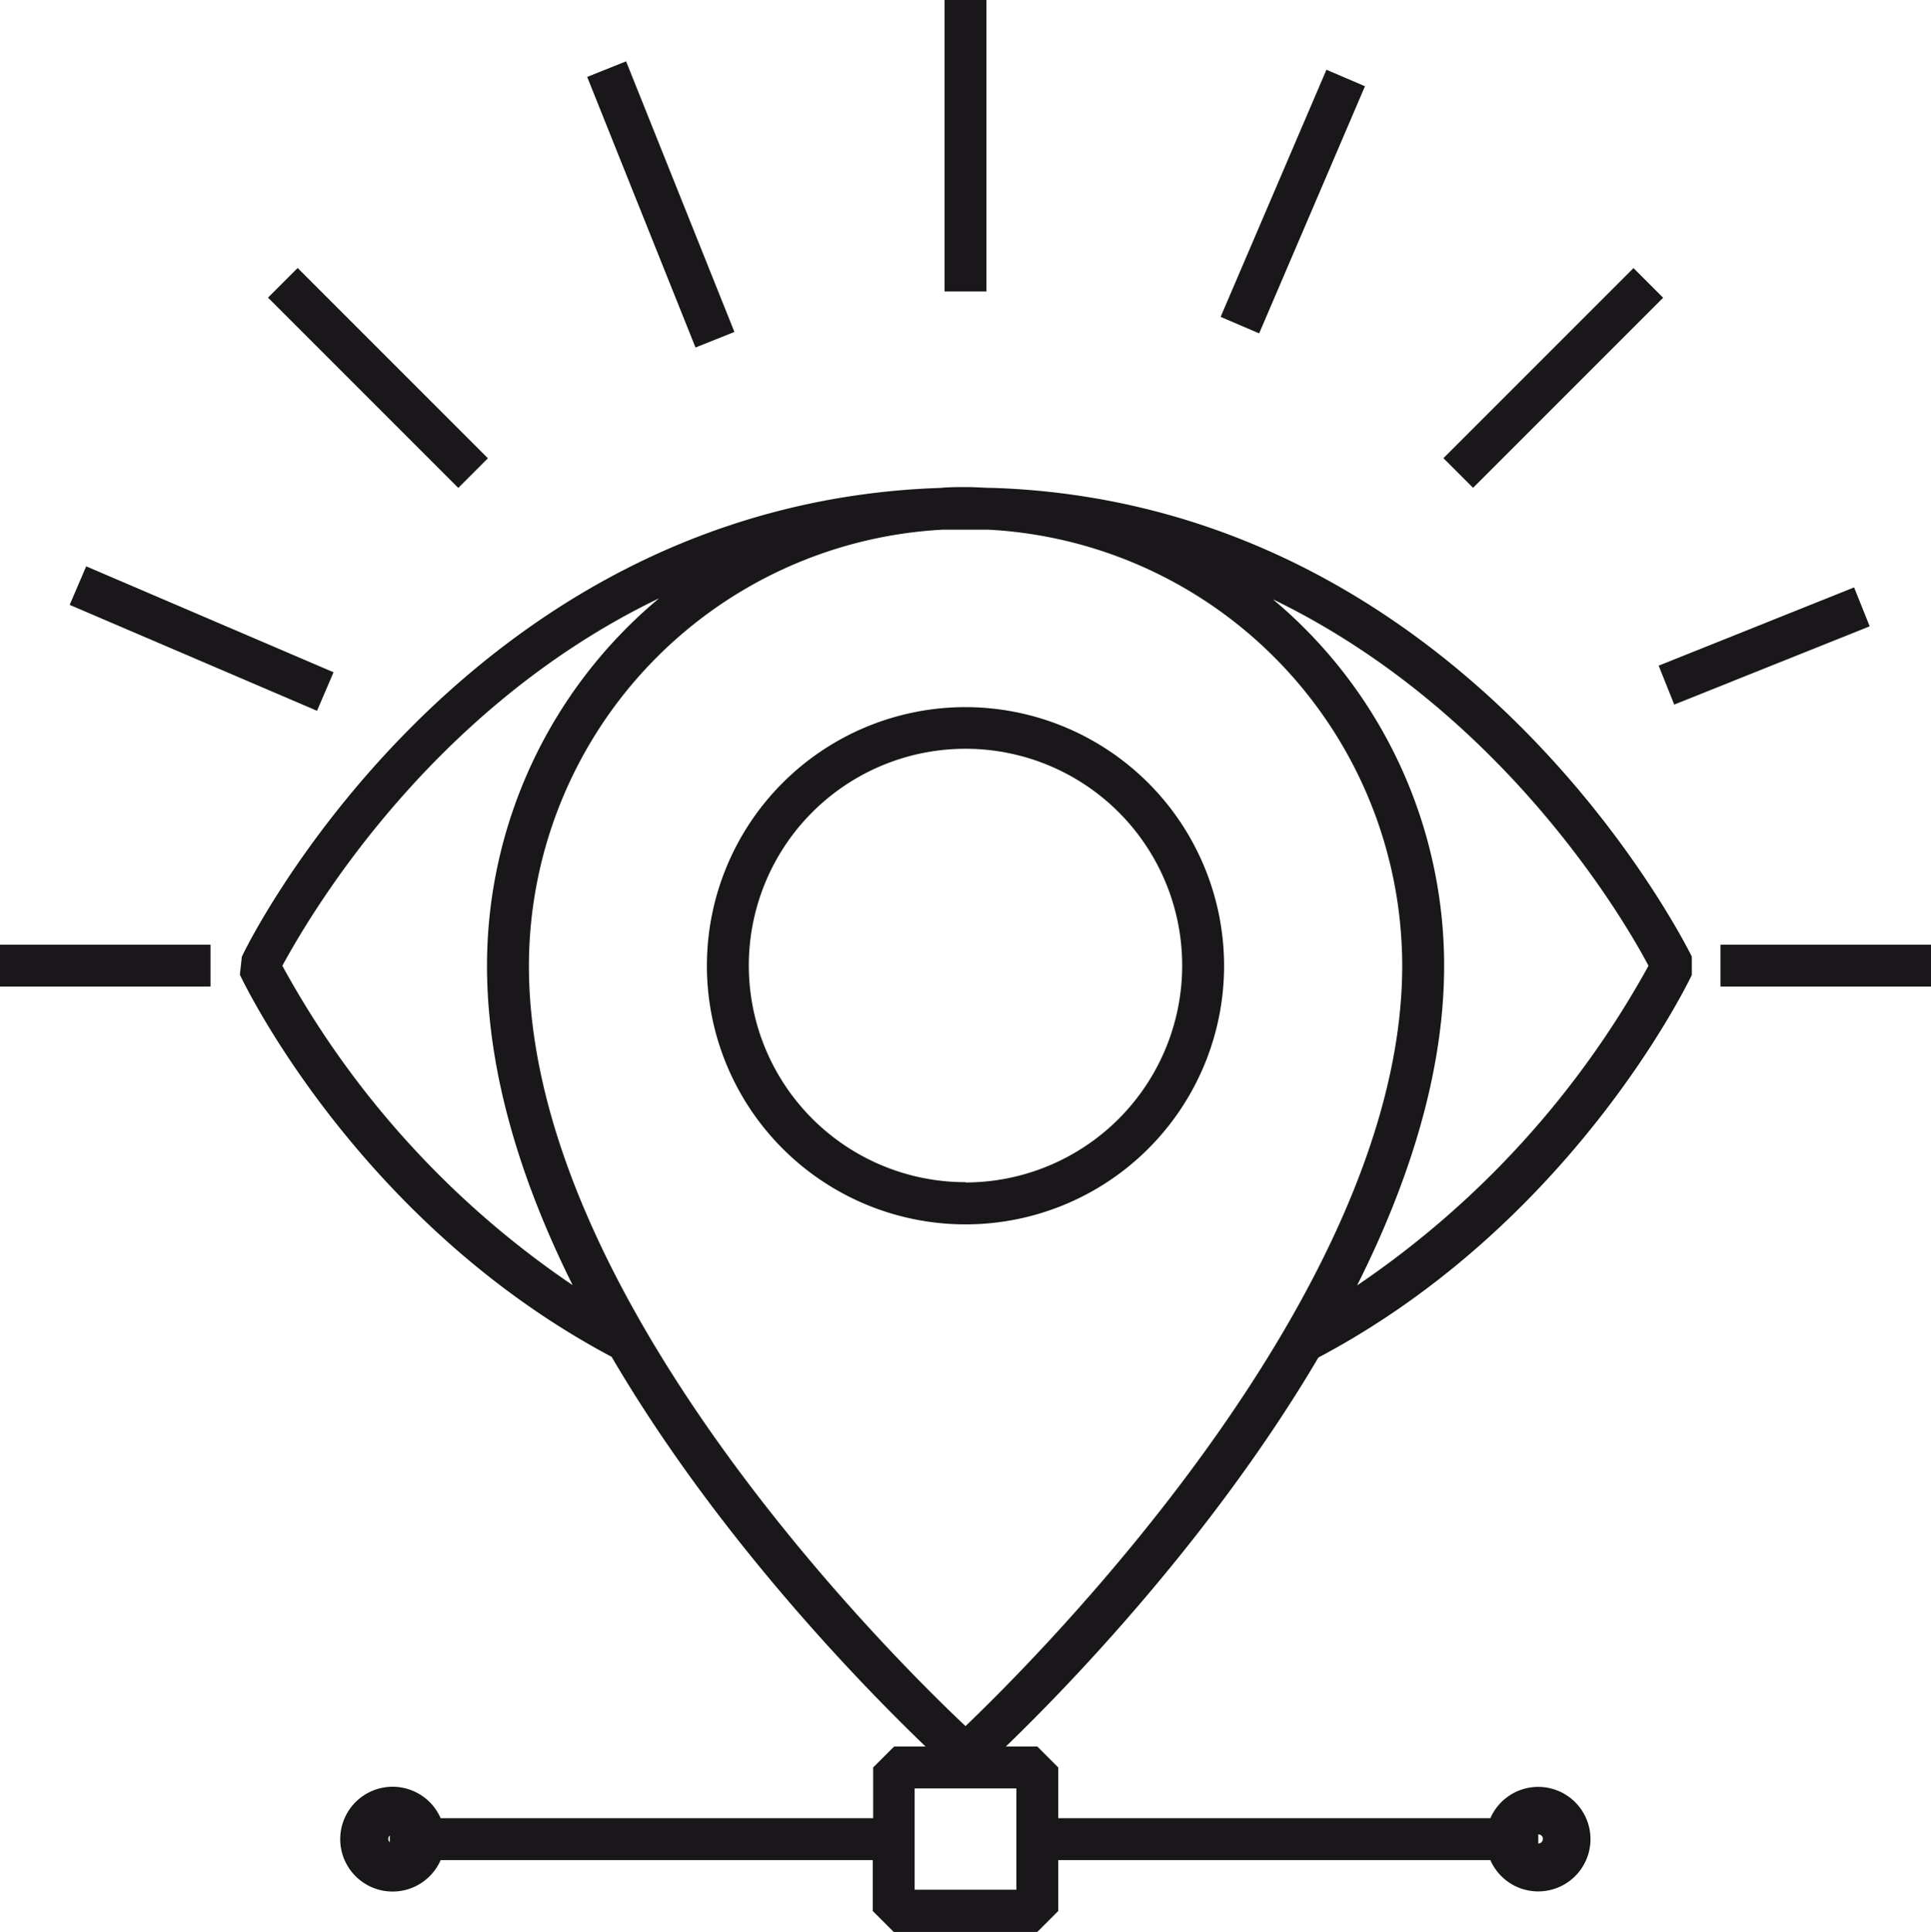 <svg xmlns="http://www.w3.org/2000/svg" viewBox="0 0 138.22 138.25"><defs><style>.cls-1{fill:#1a171b;}</style></defs><title>advertising</title><g id="레이어_2" data-name="레이어 2"><g id="Layer_1" data-name="Layer 1"><path class="cls-1" d="M69.11,50.61A18.51,18.51,0,1,0,87.62,69.12,18.53,18.53,0,0,0,69.11,50.61Zm0,34A15.51,15.51,0,1,1,84.62,69.12,15.53,15.53,0,0,1,69.11,84.63Z"/><path class="cls-1" d="M17.17,69.76c.34.72,8.54,17.76,26.61,27.35C51.47,110.24,62,120.91,66.25,125H64l-1.5,1.5v3.63H31.54a3.75,3.75,0,1,0,0,3H62.47v3.64l1.5,1.5H74.25l1.5-1.5v-3.64h30.93a3.74,3.74,0,1,0,0-3H75.75v-3.63l-1.5-1.5H72c4.22-4.07,14.67-14.78,22.37-27.84,18.09-9.58,26.38-26.65,26.73-27.38V68.47c-.16-.33-15.85-32.39-50-33.55-.63,0-1.26-.06-1.9-.06s-1.27,0-1.89.06c-34.34,1.15-49.89,33.23-50,33.56ZM27.9,131.85a.3.3,0,0,1-.11-.24.32.32,0,0,1,.11-.24Zm82.21.09v-.65a.32.32,0,0,1,.33.32A.33.33,0,0,1,110.11,131.94Zm-37.36,3.31H65.47V128h7.28Zm-3.64-11.71c-5.46-5.15-31.25-30.75-31.25-54.42a31.29,31.29,0,0,1,29.6-31.21c.55,0,1.09,0,1.65,0s1.11,0,1.66,0a31.29,31.29,0,0,1,29.6,31.21C100.37,92.44,74.55,118.34,69.11,123.54ZM118,69.12A66.11,66.11,0,0,1,97.14,92c3.68-7.33,6.23-15.18,6.23-22.88A34.18,34.18,0,0,0,91.11,42.89C107.56,50.86,116.26,65.83,118,69.12ZM47.18,42.82a34.22,34.22,0,0,0-12.32,26.3c0,7.75,2.5,15.57,6.13,22.86A65.48,65.48,0,0,1,20.21,69.12C22,65.84,30.62,50.78,47.18,42.82Z"/><rect class="cls-1" x="67.61" width="3" height="20.86"/><rect class="cls-1" y="67.61" width="15.07" height="3"/><rect class="cls-1" x="123.15" y="67.61" width="15.07" height="3"/><rect class="cls-1" x="101.56" y="25.55" width="19.24" height="3" transform="translate(13.44 86.54) rotate(-45)"/><rect class="cls-1" x="25.55" y="17.42" width="3" height="19.26" transform="translate(-11.2 27.05) rotate(-45)"/><rect class="cls-1" x="45.8" y="4.2" width="3" height="20.86" transform="translate(-2.05 18.63) rotate(-21.82)"/><rect class="cls-1" x="118.74" y="44.72" width="15.07" height="3" transform="translate(-8.13 50.26) rotate(-21.82)"/><rect class="cls-1" x="82.91" y="12.92" width="19.24" height="3" transform="translate(42.86 93.81) rotate(-66.82)"/><rect class="cls-1" x="12.93" y="36.07" width="3" height="19.26" transform="translate(-33.26 40.98) rotate(-66.82)"/></g></g></svg>
